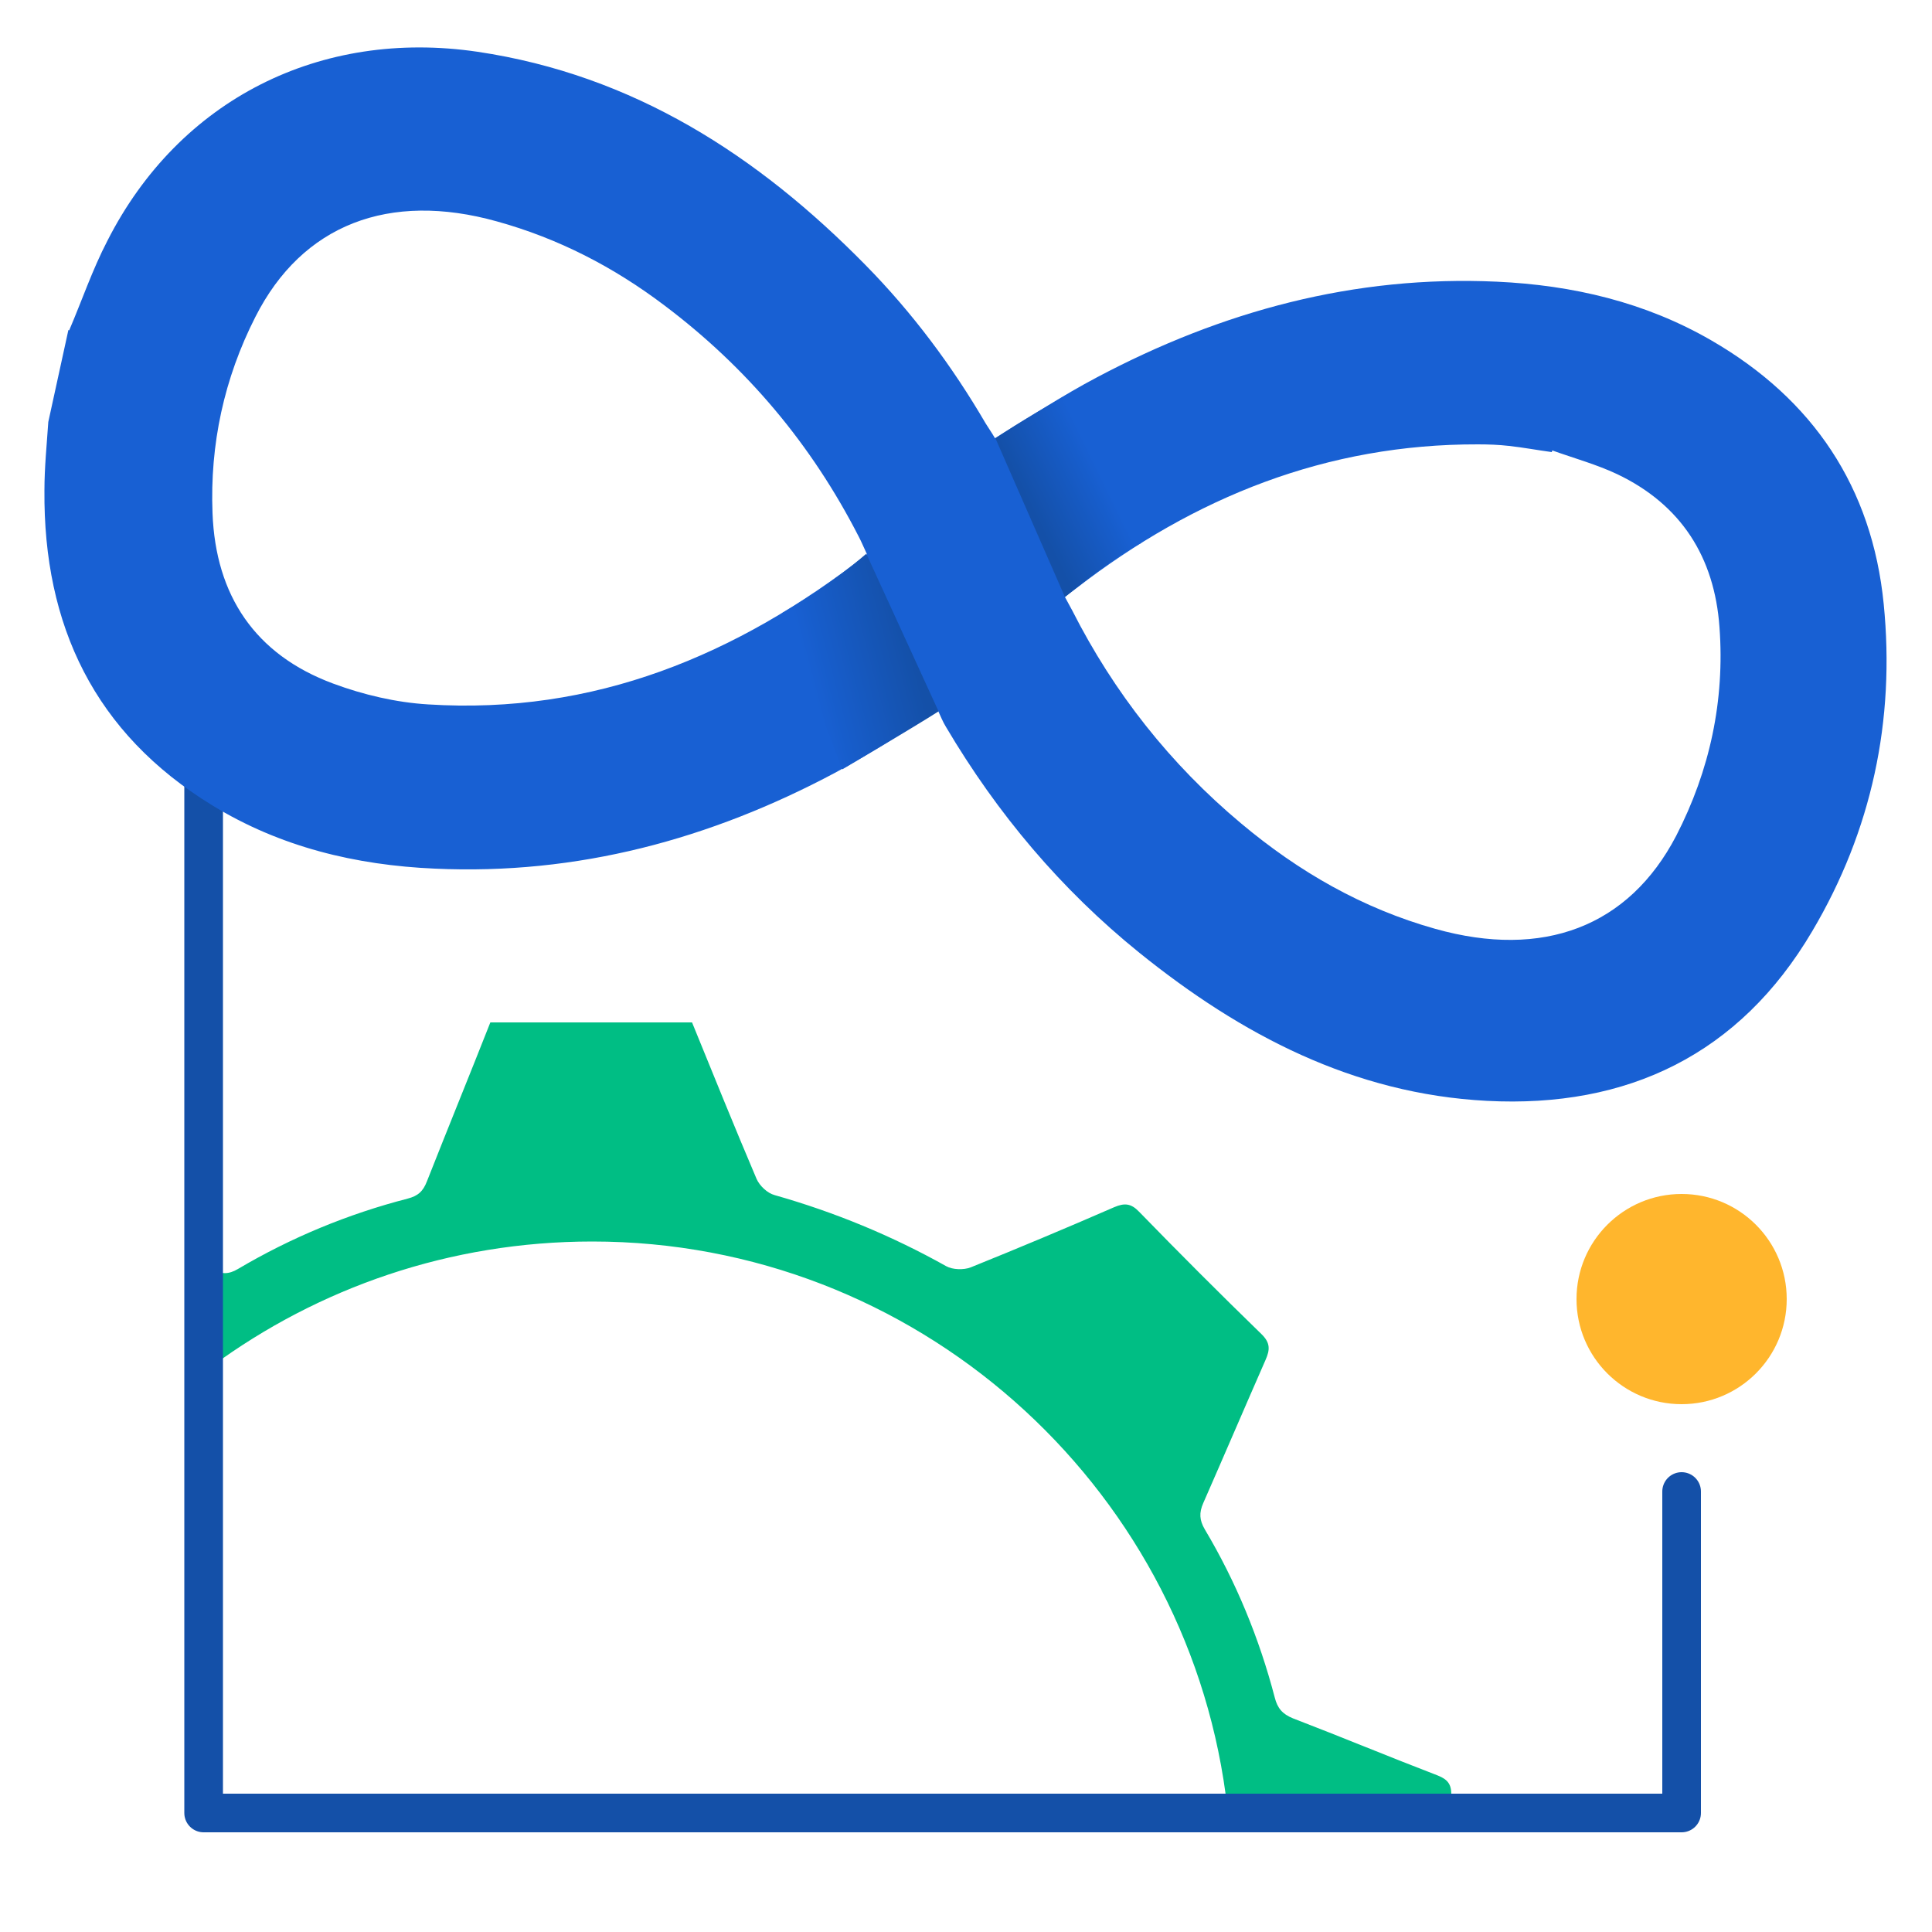 <?xml version="1.0" encoding="UTF-8"?>
<svg id="Layer_1" data-name="Layer 1" xmlns="http://www.w3.org/2000/svg" xmlns:xlink="http://www.w3.org/1999/xlink" viewBox="0 0 50 50">
  <defs>
    <style>
      .cls-1 {
        fill: #1860d3;
      }

      .cls-2 {
        fill: url(#linear-gradient-2);
      }

      .cls-3 {
        fill: none;
        stroke: #1450a8;
        stroke-linecap: round;
        stroke-linejoin: round;
      }

      .cls-4 {
        fill: #00be84;
      }

      .cls-5 {
        fill: url(#linear-gradient);
      }

      .cls-6 {
        fill: #ffb62d;
      }
    </style>
    <linearGradient id="linear-gradient" x1="-194.4" y1="214.04" x2="-192.86" y2="212.72" gradientTransform="translate(268.86 -144.78) rotate(14.62)" gradientUnits="userSpaceOnUse">
      <stop offset="0" stop-color="#1450a8"/>
      <stop offset="1" stop-color="#1860d3"/>
    </linearGradient>
    <linearGradient id="linear-gradient-2" x1="1098.26" y1="1732.05" x2="1100.34" y2="1730.27" gradientTransform="translate(259.92 2053.96) rotate(-154.24)" xlink:href="#linear-gradient"/>
  </defs>
  <path class="cls-4" d="m37.21,45.95c-1.25-.48-2.5-1-3.75-1.48-.27-.11-.4-.26-.47-.54-.4-1.53-1-2.99-1.81-4.35-.14-.24-.15-.43-.04-.68.54-1.23,1.07-2.47,1.61-3.7.12-.27.13-.45-.11-.68-1.07-1.04-2.12-2.09-3.16-3.16-.21-.22-.38-.23-.64-.12-1.24.54-2.48,1.06-3.72,1.56-.18.07-.47.06-.63-.03-1.41-.79-2.89-1.4-4.44-1.84-.19-.05-.39-.24-.47-.42-.57-1.34-1.12-2.7-1.67-4.05h-5.22c-.54,1.37-1.1,2.74-1.64,4.11-.1.26-.23.38-.5.45-1.55.4-3.02,1.01-4.39,1.82-.25.15-.43.13-.68.03v2.49c2.76-2.03,6.16-3.23,9.85-3.23,8.36,0,15.3,6.25,16.39,14.31h5.84c0-.27-.1-.39-.35-.49Z"/>
  <polyline class="cls-3" points="5.27 19.3 5.27 46.92 43.52 46.92 43.52 38.6"/>
  <circle class="cls-6" cx="43.52" cy="33.62" r="2.72"/>
  <g>
    <path class="cls-1" d="m1.79,8.55c.33-.77.6-1.57.99-2.32C4.64,2.57,8.29.74,12.36,1.34c4.03.6,7.25,2.68,10.04,5.52,1.21,1.23,2.24,2.61,3.11,4.1.08.13.14.21.24.38.94-.57,1.74-1.1,2.63-1.57,3.24-1.72,6.67-2.65,10.36-2.48,1.96.09,3.84.53,5.55,1.52,2.63,1.52,4.16,3.8,4.46,6.82.3,3.01-.31,5.87-1.85,8.47-1.88,3.19-4.78,4.58-8.42,4.39-3.45-.18-6.36-1.71-8.99-3.83-2.03-1.64-3.68-3.6-5.01-5.85-.08-.13-.14-.28-.2-.41-.93.56-1.78,1.12-2.67,1.6-3.23,1.72-6.67,2.65-10.36,2.48-2.05-.09-4-.56-5.76-1.64-3.04-1.86-4.37-4.65-4.34-8.15,0-.59.06-1.18.1-1.77l.52-2.38Zm20.65,5.8c-.09-.19-.15-.34-.22-.47-1.22-2.38-2.89-4.37-5.03-5.98-1.31-.99-2.74-1.73-4.33-2.17-2.79-.78-5.04.08-6.25,2.47-.81,1.59-1.18,3.3-1.11,5.08.08,2.13,1.1,3.66,3.12,4.41.78.29,1.63.49,2.46.54,4.29.27,7.98-1.26,11.35-3.88Zm17.73-2.69s0,.02-.01.04c-.37-.05-.74-.12-1.11-.16-.26-.03-.53-.04-.8-.04-3.91-.01-7.33,1.36-10.39,3.72-.11.08-.3.23-.3.23,0,0,.12.22.19.35,1.08,2.13,2.54,3.98,4.37,5.51,1.49,1.25,3.14,2.2,5.03,2.73,2.78.78,5-.05,6.23-2.41.87-1.69,1.26-3.5,1.12-5.4-.13-1.81-.99-3.17-2.65-3.96-.53-.25-1.11-.41-1.67-.61Z"/>
    <path class="cls-5" d="m25.76,11.34l1.8,4.11s1.43-1.16,1.98-1.4l-1.92-3.84s-1.37.78-1.86,1.14Z"/>
    <path class="cls-2" d="m24.29,18.41l-1.87-4.08s-.94.83-2.17,1.53l1.55,4.05s1.8-1.06,2.49-1.5Z"/>
  </g>
</svg>
